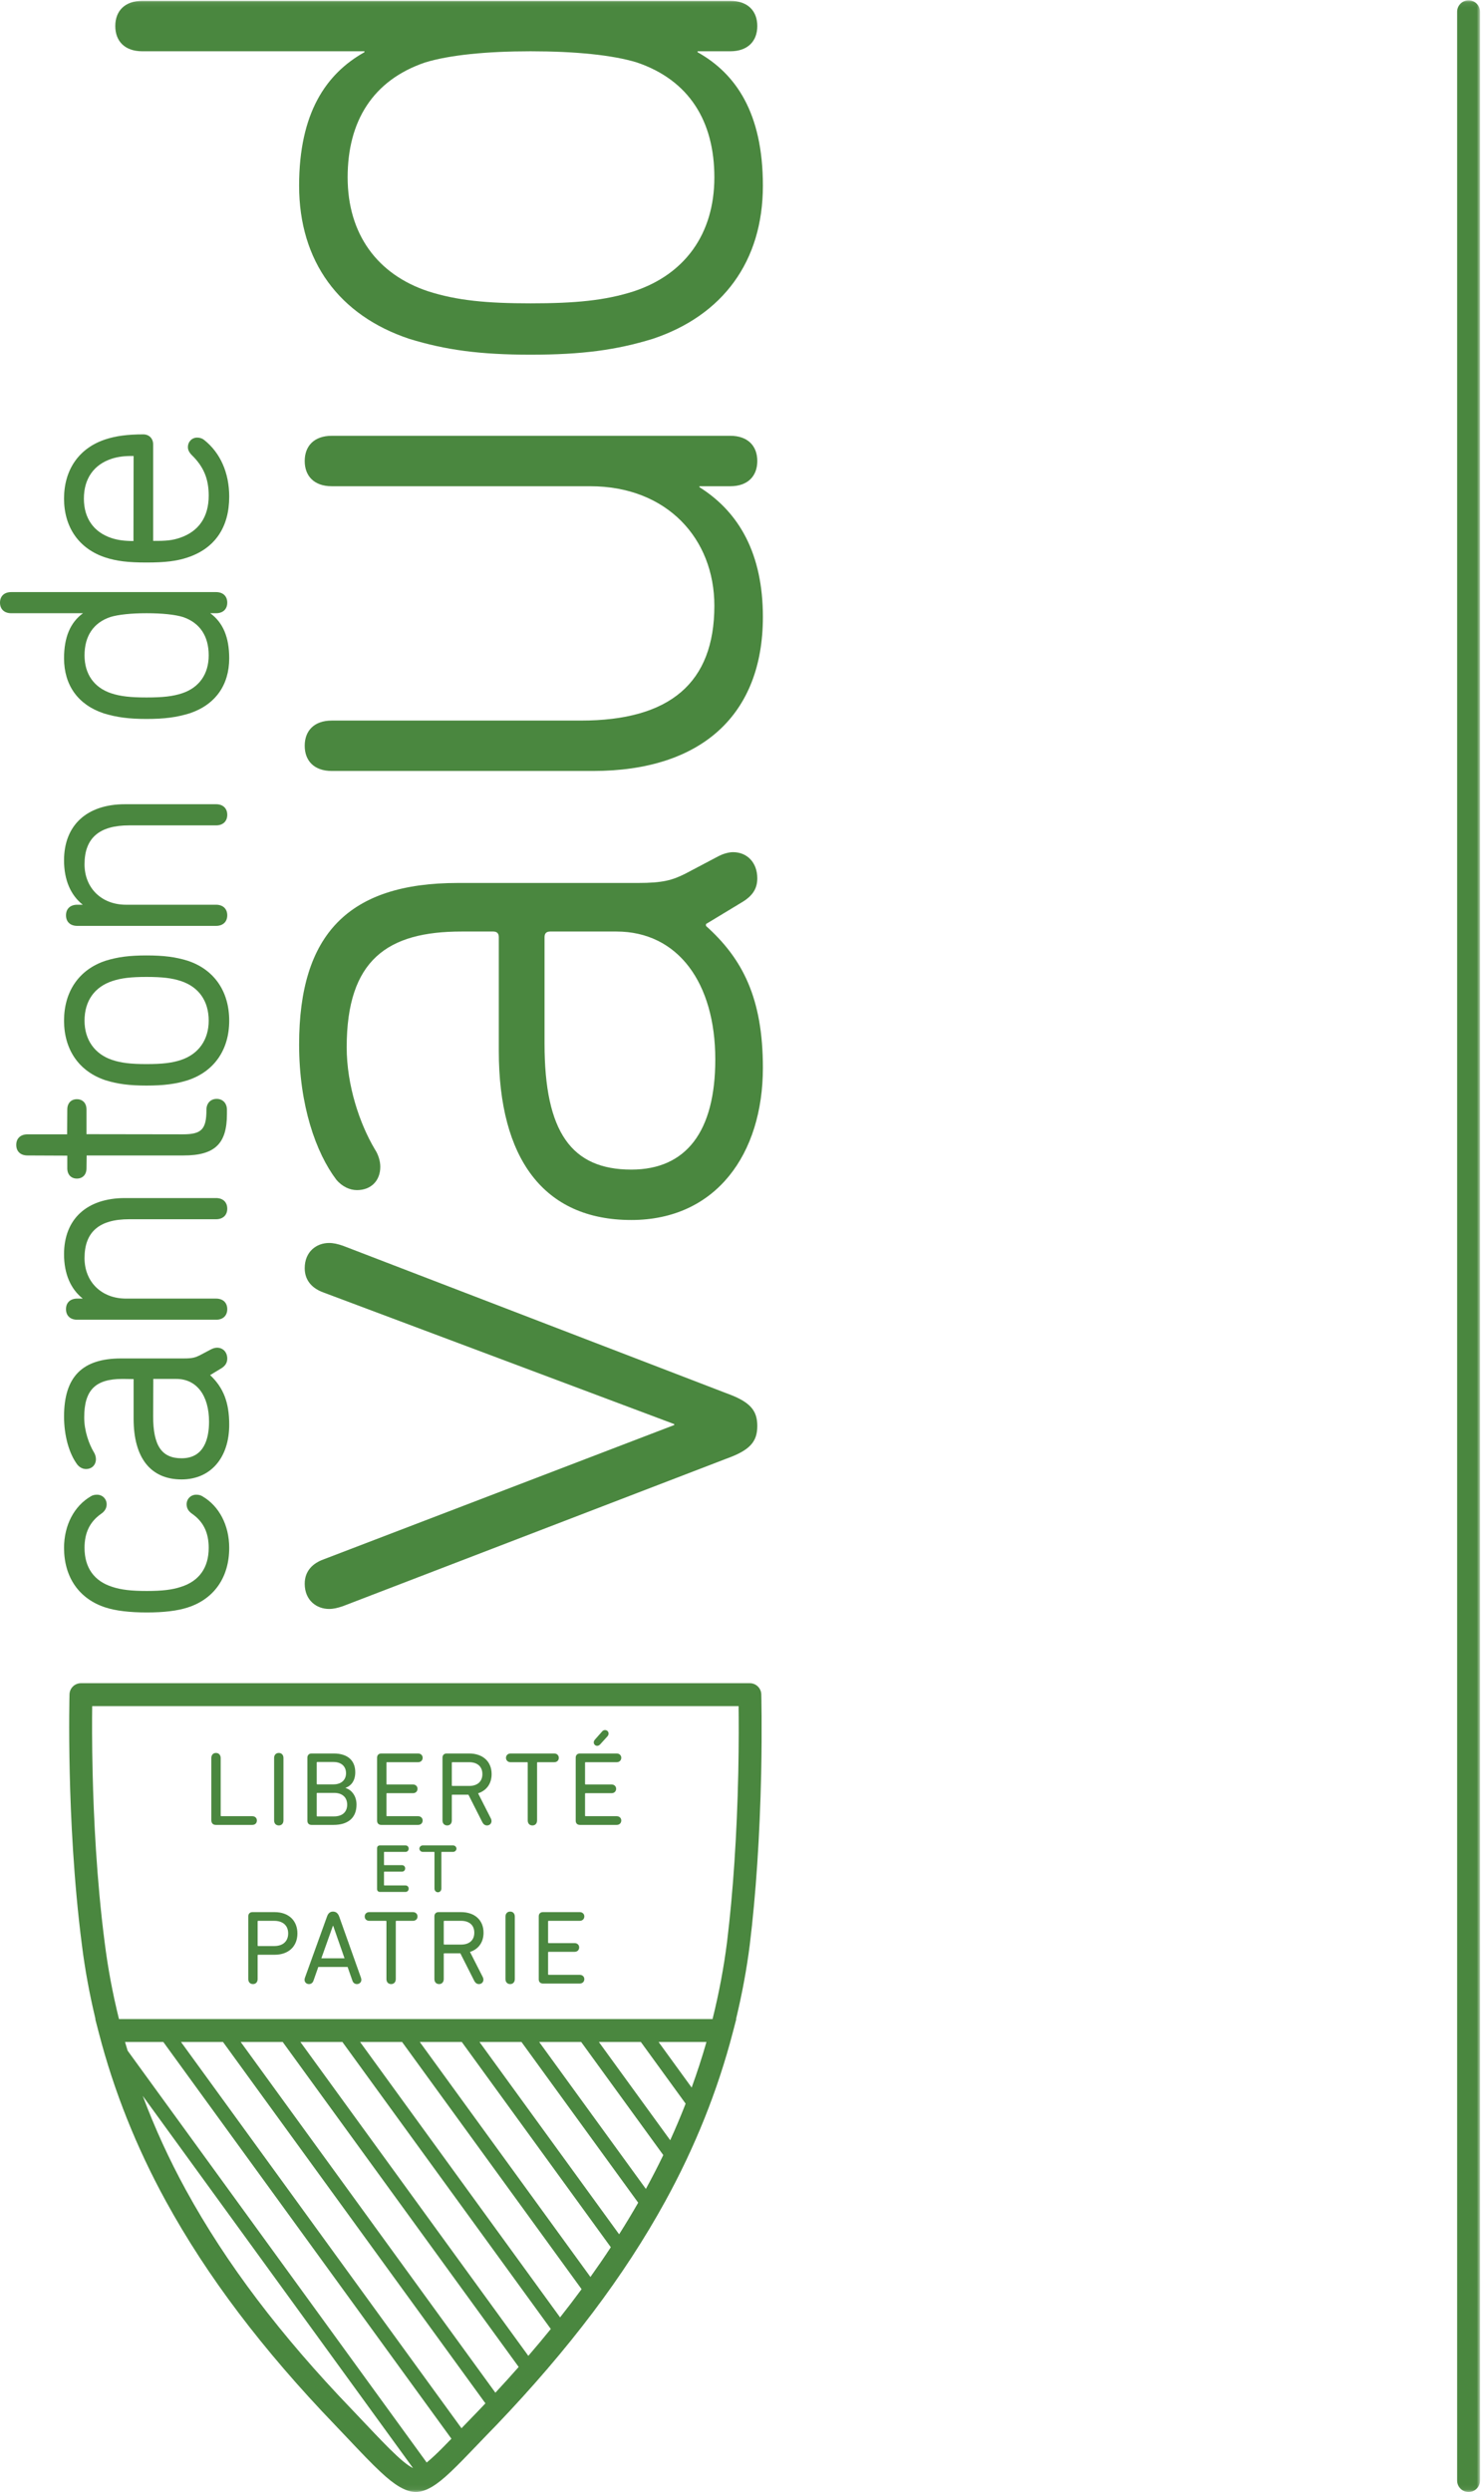 <?xml version="1.0" encoding="UTF-8" standalone="no"?>
<svg width="311px" height="522px" viewBox="0 0 311 522" version="1.1" xmlns="http://www.w3.org/2000/svg" xmlns:xlink="http://www.w3.org/1999/xlink" xmlns:sketch="http://www.bohemiancoding.com/sketch/ns">
    <!-- Generator: Sketch 3.3.3 (12072) - http://www.bohemiancoding.com/sketch -->
    <title>Untitled</title>
    <desc>Created with Sketch.</desc>
    <defs>
        <path id="path-1" d="M0,0.069 L310.17,0.069 L310.17,521.94 L0,521.94"></path>
        <path id="path-3" d="M0,0.069 L310.17,0.069 L310.17,521.94 L0,521.94"></path>
    </defs>
    <g id="Page-1" stroke="none" stroke-width="1" fill="none" fill-rule="evenodd" sketch:type="MSPage">
        <g id="vd_logo_neuf_pantone-363c" sketch:type="MSLayerGroup">
            <path d="M48.036,324.226 C48.036,330.388 44.862,334.939 39.326,336.713 C37.164,337.41 34.366,337.75 30.765,337.75 C27.166,337.75 24.265,337.402 22.13,336.713 C16.597,334.939 13.422,330.388 13.422,324.226 C13.422,319.494 15.53,315.451 19.061,313.408 C19.431,313.185 19.826,313.086 20.34,313.086 C21.466,313.086 22.351,313.968 22.351,315.095 C22.351,315.906 21.952,316.584 21.16,317.111 C18.814,318.781 17.716,321.045 17.716,324.226 C17.716,328.367 19.725,331.185 23.517,332.384 C25.37,333 27.468,333.25 30.765,333.25 C34.013,333.25 36.088,333 37.933,332.386 C41.734,331.185 43.738,328.367 43.738,324.226 C43.738,321.043 42.645,318.779 40.29,317.103 C39.51,316.59 39.106,315.91 39.106,315.095 C39.106,313.968 39.992,313.086 41.12,313.086 C41.634,313.086 42.032,313.185 42.404,313.412 C45.928,315.451 48.036,319.494 48.036,324.226" id="Fill-1" fill="#4A873F" sketch:type="MSShapeGroup"></path>
            <path d="M32.093,296.638 C32.093,302.816 33.877,305.457 38.053,305.457 C42.809,305.457 43.807,301.291 43.807,297.793 C43.807,292.267 41.185,288.836 36.965,288.836 L32.127,288.836 L32.093,296.638 L32.093,296.638 Z M48.037,298.406 C48.037,305.382 44.117,309.888 38.053,309.888 C31.571,309.888 28.001,305.377 28.001,297.181 L28.001,288.867 L25.655,288.836 C19.969,288.836 17.648,291.175 17.648,296.908 C17.648,299.765 18.679,302.519 19.643,304.142 C19.931,304.58 20.101,305.127 20.101,305.629 C20.101,306.853 19.247,307.709 18.022,307.709 C17.367,307.709 16.719,307.388 16.241,306.828 C14.471,304.498 13.423,300.718 13.423,296.705 C13.423,288.406 17.223,284.543 25.383,284.543 L38.531,284.543 C40.351,284.543 40.965,284.336 41.837,283.9 L44.283,282.611 C44.583,282.457 45.053,282.293 45.48,282.293 C46.745,282.293 47.625,283.232 47.625,284.576 C47.625,285.47 47.199,286.136 46.285,286.672 L44.035,288.033 C46.837,290.67 48.037,293.797 48.037,298.406 L48.037,298.406 Z" id="Fill-2" fill="#4A873F" sketch:type="MSShapeGroup"></path>
            <path d="M47.625,253.169 C47.625,254.534 46.725,255.386 45.275,255.386 L27.085,255.386 C20.781,255.386 17.715,258.044 17.715,263.527 C17.715,268.521 21.287,272.007 26.403,272.007 L45.275,272.007 C46.725,272.007 47.625,272.855 47.625,274.224 C47.625,275.588 46.725,276.437 45.275,276.437 L16.185,276.437 C14.731,276.437 13.829,275.588 13.829,274.224 C13.829,272.855 14.731,272.007 16.185,272.007 L17.345,272.007 C14.775,269.972 13.421,266.781 13.421,262.709 C13.421,255.349 18.199,250.952 26.199,250.952 L45.275,250.952 C46.725,250.952 47.625,251.804 47.625,253.169" id="Fill-3" fill="#4A873F" sketch:type="MSShapeGroup"></path>
            <path d="M47.559,232.458 L47.559,233.345 C47.559,239.595 45.009,242.03 38.465,242.03 L18.16,242.03 L18.127,244.724 C18.127,246.027 17.339,246.868 16.114,246.868 C14.893,246.868 14.103,246.027 14.103,244.724 L14.103,242.066 L5.763,242.03 C4.309,242.03 3.404,241.181 3.404,239.818 C3.404,238.45 4.309,237.601 5.763,237.601 L14.07,237.601 L14.103,232.392 C14.103,231.087 14.893,230.243 16.114,230.243 C17.339,230.243 18.127,231.087 18.127,232.392 L18.127,237.571 L38.329,237.601 C42.249,237.601 43.263,236.544 43.263,232.458 C43.263,231.093 44.127,230.177 45.413,230.177 C46.696,230.177 47.559,231.093 47.559,232.458" id="Fill-4" fill="#4A873F" sketch:type="MSShapeGroup"></path>
            <path d="M17.716,213.794 C17.716,217.792 19.834,220.792 23.521,222.021 C25.394,222.644 27.404,222.886 30.698,222.886 C34.038,222.886 36.065,222.644 37.932,222.021 C41.624,220.792 43.738,217.792 43.738,213.794 C43.738,209.691 41.678,206.745 37.934,205.499 C36.056,204.874 34.027,204.63 30.698,204.63 C27.414,204.63 25.401,204.874 23.521,205.499 C19.777,206.745 17.716,209.691 17.716,213.794 M48.036,213.794 C48.036,219.907 44.862,224.458 39.33,226.278 C36.811,227.066 34.312,227.386 30.698,227.386 C27.126,227.386 24.647,227.066 22.134,226.28 C16.596,224.46 13.422,219.909 13.422,213.794 C13.422,207.638 16.596,203.064 22.132,201.239 C24.66,200.452 27.142,200.13 30.698,200.13 C34.3,200.13 36.798,200.452 39.324,201.237 C44.862,203.064 48.036,207.638 48.036,213.794" id="Fill-5" fill="#4A873F" sketch:type="MSShapeGroup"></path>
            <path d="M47.625,170.671 C47.625,172.036 46.725,172.886 45.275,172.886 L27.085,172.886 C20.781,172.886 17.715,175.55 17.715,181.028 C17.715,186.021 21.287,189.509 26.403,189.509 L45.275,189.509 C46.725,189.509 47.625,190.359 47.625,191.726 C47.625,193.091 46.725,193.939 45.275,193.939 L16.185,193.939 C14.731,193.939 13.829,193.091 13.829,191.726 C13.829,190.359 14.731,189.509 16.185,189.509 L17.345,189.509 C14.775,187.474 13.421,184.282 13.421,180.21 C13.421,172.849 18.199,168.456 26.199,168.456 L45.275,168.456 C46.725,168.456 47.625,169.306 47.625,170.671" id="Fill-6" fill="#4A873F" sketch:type="MSShapeGroup"></path>
            <path d="M17.716,137.271 C17.716,141.198 19.708,144.025 23.32,145.226 C25.244,145.851 27.311,146.093 30.698,146.093 C34.172,146.093 36.187,145.859 38.14,145.226 C41.752,144.025 43.738,141.198 43.738,137.271 C43.738,133.222 41.874,130.446 38.344,129.247 C36.64,128.726 33.994,128.45 30.698,128.45 C27.49,128.45 24.794,128.734 23.107,129.251 C19.584,130.446 17.716,133.222 17.716,137.271 M48.036,137.884 C48.036,143.538 45.088,147.632 39.738,149.417 C36.978,150.263 34.443,150.593 30.698,150.593 C27.042,150.593 24.443,150.253 21.727,149.419 C16.368,147.632 13.422,143.538 13.422,137.884 C13.422,133.493 14.724,130.394 17.392,128.45 L2.355,128.45 C0.901,128.45 0,127.601 0,126.234 C0,124.868 0.901,124.021 2.355,124.021 L45.275,124.021 C46.726,124.021 47.626,124.868 47.626,126.234 C47.626,127.601 46.726,128.45 45.275,128.45 L44.063,128.45 C46.733,130.394 48.036,133.495 48.036,137.884" id="Fill-7" fill="#4A873F" sketch:type="MSShapeGroup"></path>
            <path d="M17.579,104.441 C17.579,108.571 19.663,111.517 23.453,112.734 C24.745,113.144 26.139,113.327 27.969,113.327 L27.999,95.515 C26.139,95.484 24.745,95.667 23.453,96.077 C19.663,97.296 17.579,100.265 17.579,104.441 M48.037,104.028 C48.037,110.486 45.001,114.9 39.261,116.788 C37.009,117.534 34.607,117.827 30.697,117.827 C26.857,117.827 24.455,117.534 22.133,116.788 C16.595,114.989 13.421,110.487 13.421,104.441 C13.421,98.349 16.595,93.821 22.131,92.023 C24.263,91.316 26.771,90.984 30.015,90.984 C31.239,90.984 32.093,91.839 32.093,93.064 L32.093,113.296 C34.849,113.327 36.141,113.175 37.663,112.667 C41.639,111.343 43.739,108.284 43.739,103.827 C43.739,100.282 42.673,97.735 40.173,95.306 C39.653,94.782 39.379,94.22 39.379,93.675 C39.379,92.526 40.215,91.661 41.323,91.661 C41.885,91.661 42.375,91.829 42.785,92.155 C46.169,94.833 48.037,99.048 48.037,104.028" id="Fill-8" fill="#4A873F" sketch:type="MSShapeGroup"></path>
            <path d="M152.251,305.531 L71.876,336.427 C70.704,336.822 69.918,337.015 68.944,337.015 C66.4,337.015 63.858,335.256 63.858,331.736 C63.858,329 65.618,327.435 67.768,326.648 L141.298,298.492 L141.298,298.297 L67.768,270.72 C65.618,269.941 63.858,268.375 63.858,265.638 C63.858,262.117 66.4,260.357 68.944,260.357 C69.918,260.357 70.704,260.55 71.876,260.943 L152.251,291.84 C157.14,293.601 158.705,295.361 158.705,298.687 C158.705,302.011 157.14,303.773 152.251,305.531" id="Fill-9" fill="#4A873F" sketch:type="MSShapeGroup"></path>
            <path d="M129.177,195.121 L115.291,195.121 C114.511,195.121 114.117,195.511 114.117,196.293 L114.117,218.586 C114.117,237.166 119.787,244.988 132.302,244.988 C143.843,244.988 149.902,236.97 149.902,221.912 C149.902,205.877 142.082,195.121 129.177,195.121 M153.621,178.498 C156.552,178.498 158.705,180.65 158.705,183.974 C158.705,186.127 157.726,187.689 155.378,189.058 L147.949,193.554 L147.949,193.947 C155.578,200.793 159.878,209.006 159.878,223.673 C159.878,241.662 150.101,255.547 132.302,255.547 C113.923,255.547 104.535,242.642 104.535,220.154 L104.535,196.293 C104.535,195.511 104.144,195.121 103.363,195.121 L96.712,195.121 C81.263,195.121 72.657,200.988 72.657,219.367 C72.657,227.388 75.395,235.404 78.526,240.685 C79.307,241.859 79.697,243.23 79.697,244.4 C79.697,247.336 77.743,249.287 74.807,249.287 C73.245,249.287 71.681,248.506 70.507,247.138 C66.205,241.466 62.685,231.496 62.685,218.785 C62.685,195.705 73.049,184.951 95.929,184.951 L133.673,184.951 C138.955,184.951 140.912,184.363 143.644,182.996 L150.687,179.281 C151.468,178.888 152.64,178.498 153.621,178.498" id="Fill-10" fill="#4A873F" sketch:type="MSShapeGroup"></path>
            <path d="M153.035,101.849 L146.58,101.849 L146.58,102.044 C154.99,107.321 159.878,116.122 159.878,129.226 C159.878,149.763 146.97,161.491 124.289,161.491 L69.53,161.491 C65.816,161.491 63.858,159.341 63.858,156.214 C63.858,153.083 65.816,150.933 69.53,150.933 L121.742,150.933 C140.324,150.933 149.708,143.111 149.708,126.88 C149.708,112.796 139.736,101.849 123.701,101.849 L69.53,101.849 C65.816,101.849 63.858,99.696 63.858,96.567 C63.858,93.435 65.816,91.284 69.53,91.284 L153.035,91.284 C156.746,91.284 158.705,93.435 158.705,96.567 C158.705,99.696 156.746,101.849 153.035,101.849" id="Fill-11" fill="#4A873F" sketch:type="MSShapeGroup"></path>
            <g id="Group-15">
                <mask id="mask-2" sketch:name="Clip 13" fill="white">
                    <use xlink:href="#path-1"></use>
                </mask>
                <g id="Clip-13"></g>
                <path d="M133.478,13.085 C128.394,11.523 120.57,10.741 111.185,10.741 C101.994,10.741 94.168,11.523 89.085,13.085 C78.135,16.802 72.854,25.407 72.854,37.14 C72.854,49.069 79.112,57.48 89.673,60.999 C95.736,62.954 101.994,63.54 111.185,63.54 C120.57,63.54 126.826,62.954 132.89,60.999 C143.451,57.48 149.708,49.069 149.708,37.14 C149.708,25.407 144.431,16.802 133.478,13.085 M153.035,10.741 L146.189,10.741 L146.189,10.935 C154.207,15.431 159.878,23.646 159.878,38.9 C159.878,54.741 151.468,66.081 136.804,70.972 C129.177,73.319 121.939,74.294 111.185,74.294 C100.625,74.294 93.386,73.319 85.761,70.972 C71.095,66.081 62.685,54.741 62.685,38.9 C62.685,23.646 68.354,15.431 76.374,10.935 L76.374,10.741 L29.832,10.741 C26.112,10.741 24.16,8.589 24.16,5.458 C24.16,2.331 26.112,0.181 29.832,0.181 L153.035,0.181 C156.746,0.181 158.705,2.331 158.705,5.458 C158.705,8.589 156.746,10.741 153.035,10.741" id="Fill-12" fill="#4A873F" sketch:type="MSShapeGroup" mask="url(#mask-2)"></path>
                <path d="M154.72,371.377 C154.431,384.416 153.638,396.336 152.363,406.797 C151.697,412.078 150.677,417.494 149.33,422.921 L24.933,422.921 C23.578,417.433 22.592,412.14 21.926,406.79 C20.221,393.609 19.619,380.256 19.414,371.374 C19.267,365.105 19.289,360.115 19.322,357.369 L154.785,357.369 C154.82,360.117 154.847,365.109 154.72,371.377 L154.72,371.377 Z M144.95,437.268 L138.013,427.72 L148.051,427.72 C147.138,430.923 146.094,434.105 144.95,437.268 L144.95,437.268 Z M59.246,427.72 L108.701,495.79 C107.122,497.582 105.491,499.38 103.817,501.185 L50.444,427.72 L59.246,427.72 L59.246,427.72 Z M71.755,427.72 L115.432,487.836 C113.913,489.707 112.343,491.584 110.722,493.466 L62.954,427.72 L71.755,427.72 L71.755,427.72 Z M84.266,427.72 L121.884,479.5 C120.436,481.465 118.933,483.433 117.375,485.406 L75.463,427.72 L84.266,427.72 L84.266,427.72 Z M96.776,427.72 L128.009,470.712 C126.646,472.788 125.219,474.865 123.736,476.944 L87.973,427.72 L96.776,427.72 L96.776,427.72 Z M109.286,427.72 L133.744,461.384 C132.478,463.594 131.146,465.8 129.751,468.006 L100.484,427.72 L109.286,427.72 L109.286,427.72 Z M121.795,427.72 L139.005,451.409 C137.855,453.794 136.638,456.158 135.356,458.5 L112.994,427.72 L121.795,427.72 L121.795,427.72 Z M134.304,427.72 L143.687,440.635 C142.685,443.209 141.607,445.763 140.455,448.298 L125.504,427.72 L134.304,427.72 L134.304,427.72 Z M96.716,508.629 L37.933,427.72 L46.735,427.72 L101.728,503.412 C101.324,503.84 100.927,504.265 100.517,504.693 C99.142,506.1 97.884,507.412 96.716,508.629 L96.716,508.629 Z M91.144,514.287 C90.474,514.922 89.912,515.411 89.42,515.806 L26.746,429.541 C26.566,428.933 26.374,428.328 26.203,427.72 L34.226,427.72 L94.604,510.824 C93.326,512.146 92.165,513.326 91.144,514.287 L91.144,514.287 Z M76.477,507.578 C75.619,506.672 74.714,505.715 73.752,504.707 C58.751,489.123 47.374,474.091 38.971,458.753 C35.451,452.332 32.428,445.726 29.914,439.006 L86.557,516.968 C85.88,516.649 84.781,515.914 83.029,514.267 C81.224,512.593 79.024,510.269 76.477,507.578 L76.477,507.578 Z M159.542,354.905 C159.507,353.605 158.443,352.569 157.142,352.569 L16.964,352.569 C15.664,352.569 14.6,353.604 14.565,354.904 C14.563,354.97 14.386,361.703 14.615,371.485 C14.823,380.482 15.434,394.017 17.164,407.394 C17.805,412.547 18.754,417.66 20.011,422.921 L19.963,422.921 L20.74,425.916 C20.741,425.918 20.742,425.921 20.742,425.923 C20.742,425.923 20.743,425.924 20.743,425.925 C23.866,437.968 28.583,449.789 34.761,461.06 C43.371,476.775 54.993,492.141 70.286,508.029 C71.237,509.024 72.137,509.975 72.991,510.878 C75.596,513.63 77.845,516.007 79.754,517.777 C82.752,520.593 84.912,521.852 86.978,521.989 L87.136,522 L87.294,521.988 C89.36,521.851 91.432,520.629 94.441,517.775 C96.039,516.273 97.874,514.357 100.001,512.138 C101.207,510.881 102.517,509.513 103.968,508.031 C119.256,492.047 130.856,476.683 139.429,461.062 C145.634,449.774 150.375,437.953 153.517,425.927 L154.302,422.921 L154.252,422.921 C155.506,417.698 156.482,412.488 157.126,407.388 C158.421,396.759 159.226,384.679 159.519,371.478 C159.718,361.699 159.543,354.972 159.542,354.905 L159.542,354.905 Z" id="Fill-14" fill="#4A873F" sketch:type="MSShapeGroup" mask="url(#mask-2)"></path>
            </g>
            <path d="M44.288,368.238 C44.288,367.578 44.684,367.181 45.256,367.181 C45.829,367.181 46.247,367.578 46.247,368.238 L46.247,380.295 C46.247,380.383 46.29,380.427 46.378,380.427 L52.87,380.427 C53.463,380.427 53.837,380.824 53.837,381.33 C53.837,381.857 53.463,382.254 52.87,382.254 L45.234,382.254 C44.64,382.254 44.288,381.88 44.288,381.285 L44.288,368.238" id="Fill-16" fill="#4A873F" sketch:type="MSShapeGroup"></path>
            <path d="M57.444,368.238 C57.444,367.578 57.84,367.181 58.434,367.181 C59.006,367.181 59.402,367.578 59.402,368.238 L59.402,381.307 C59.402,381.967 59.006,382.363 58.434,382.363 C57.84,382.363 57.444,381.967 57.444,381.307 L57.444,368.238" id="Fill-17" fill="#4A873F" sketch:type="MSShapeGroup"></path>
            <path d="M66.508,380.471 L70.006,380.471 C71.789,380.471 72.757,379.504 72.757,378.007 C72.757,376.533 71.789,375.543 70.006,375.543 L66.508,375.543 C66.42,375.543 66.376,375.587 66.376,375.674 L66.376,380.34 C66.376,380.427 66.42,380.471 66.508,380.471 L66.508,380.471 Z M69.896,373.76 C71.547,373.76 72.515,372.814 72.515,371.427 C72.515,369.998 71.547,369.074 69.896,369.074 L66.508,369.074 C66.42,369.074 66.376,369.118 66.376,369.206 L66.376,373.629 C66.376,373.716 66.42,373.76 66.508,373.76 L69.896,373.76 L69.896,373.76 Z M64.418,368.172 C64.418,367.643 64.748,367.292 65.298,367.292 L69.94,367.292 C72.933,367.292 74.451,368.832 74.451,371.209 C74.451,372.947 73.659,374.025 72.427,374.486 L72.427,374.531 C73.505,374.816 74.715,376.027 74.715,377.985 C74.715,380.801 72.911,382.254 69.874,382.254 L65.298,382.254 C64.748,382.254 64.418,381.923 64.418,381.374 L64.418,368.172 L64.418,368.172 Z" id="Fill-18" fill="#4A873F" sketch:type="MSShapeGroup"></path>
            <path d="M79.025,368.172 C79.025,367.643 79.355,367.292 79.906,367.292 L87.607,367.292 C88.201,367.292 88.575,367.687 88.575,368.193 C88.575,368.722 88.201,369.118 87.607,369.118 L81.116,369.118 C81.028,369.118 80.984,369.162 80.984,369.25 L80.984,373.65 C80.984,373.738 81.028,373.783 81.116,373.783 L86.529,373.783 C87.123,373.783 87.497,374.178 87.497,374.684 C87.497,375.213 87.123,375.609 86.529,375.609 L81.116,375.609 C81.028,375.609 80.984,375.652 80.984,375.741 L80.984,380.295 C80.984,380.383 81.028,380.427 81.116,380.427 L87.607,380.427 C88.201,380.427 88.575,380.824 88.575,381.33 C88.575,381.857 88.201,382.254 87.607,382.254 L79.906,382.254 C79.355,382.254 79.025,381.902 79.025,381.374 L79.025,368.172" id="Fill-19" fill="#4A873F" sketch:type="MSShapeGroup"></path>
            <path d="M101.092,371.604 C101.092,370.042 100.058,369.118 98.32,369.118 L94.822,369.118 C94.734,369.118 94.689,369.162 94.689,369.25 L94.689,373.959 C94.689,374.047 94.734,374.09 94.822,374.09 L98.32,374.09 C100.058,374.09 101.092,373.166 101.092,371.604 L101.092,371.604 Z M92.731,381.307 L92.731,368.172 C92.731,367.643 93.061,367.292 93.611,367.292 L98.298,367.292 C101.203,367.292 103.029,368.986 103.029,371.604 C103.029,373.606 101.972,375.058 100.19,375.631 L102.875,380.912 C102.962,381.088 103.006,381.242 103.006,381.439 C103.006,381.923 102.654,382.363 102.06,382.363 C101.665,382.363 101.357,382.166 101.115,381.748 L98.165,375.917 L94.822,375.917 C94.734,375.917 94.689,375.961 94.689,376.048 L94.689,381.307 C94.689,381.967 94.294,382.363 93.721,382.363 C93.126,382.363 92.731,381.967 92.731,381.307 L92.731,381.307 Z" id="Fill-20" fill="#4A873F" sketch:type="MSShapeGroup"></path>
            <path d="M116.14,367.292 C116.734,367.292 117.109,367.687 117.109,368.215 C117.109,368.722 116.734,369.118 116.14,369.118 L112.686,369.118 C112.598,369.118 112.554,369.162 112.554,369.25 L112.554,381.307 C112.554,381.967 112.158,382.363 111.585,382.363 C110.992,382.363 110.595,381.967 110.595,381.307 L110.595,369.25 C110.595,369.162 110.552,369.118 110.464,369.118 L107.009,369.118 C106.416,369.118 106.041,368.722 106.041,368.215 C106.041,367.687 106.416,367.292 107.009,367.292 L116.14,367.292" id="Fill-21" fill="#4A873F" sketch:type="MSShapeGroup"></path>
            <path d="M126.194,362.671 C126.347,362.495 126.524,362.384 126.789,362.384 C127.207,362.384 127.537,362.693 127.537,363.111 C127.537,363.331 127.449,363.529 127.316,363.683 L125.798,365.355 C125.599,365.576 125.402,365.685 125.138,365.685 C124.763,365.685 124.433,365.377 124.433,364.981 C124.433,364.761 124.521,364.563 124.675,364.386 L126.194,362.671 L126.194,362.671 Z M120.649,368.172 C120.649,367.643 120.979,367.292 121.529,367.292 L129.23,367.292 C129.824,367.292 130.199,367.687 130.199,368.193 C130.199,368.722 129.824,369.118 129.23,369.118 L122.74,369.118 C122.652,369.118 122.607,369.162 122.607,369.25 L122.607,373.65 C122.607,373.738 122.652,373.783 122.74,373.783 L128.152,373.783 C128.746,373.783 129.121,374.178 129.121,374.684 C129.121,375.213 128.746,375.609 128.152,375.609 L122.74,375.609 C122.652,375.609 122.607,375.652 122.607,375.741 L122.607,380.295 C122.607,380.383 122.652,380.427 122.74,380.427 L129.23,380.427 C129.824,380.427 130.199,380.824 130.199,381.33 C130.199,381.857 129.824,382.254 129.23,382.254 L121.529,382.254 C120.979,382.254 120.649,381.902 120.649,381.374 L120.649,368.172 L120.649,368.172 Z" id="Fill-22" fill="#4A873F" sketch:type="MSShapeGroup"></path>
            <path d="M79.024,387.143 C79.024,386.783 79.249,386.543 79.624,386.543 L84.988,386.543 C85.392,386.543 85.647,386.87 85.647,387.215 C85.647,387.575 85.392,387.902 84.988,387.902 L80.562,387.902 C80.502,387.902 80.472,387.931 80.472,387.992 L80.472,390.594 C80.472,390.654 80.502,390.684 80.562,390.684 L84.252,390.684 C84.658,390.684 84.912,391.011 84.912,391.356 C84.912,391.716 84.658,392.043 84.252,392.043 L80.562,392.043 C80.502,392.043 80.472,392.072 80.472,392.132 L80.472,394.84 C80.472,394.9 80.502,394.93 80.562,394.93 L84.988,394.93 C85.392,394.93 85.647,395.257 85.647,395.602 C85.647,395.963 85.392,396.289 84.988,396.289 L79.624,396.289 C79.249,396.289 79.024,396.048 79.024,395.689 L79.024,387.143" id="Fill-23" fill="#4A873F" sketch:type="MSShapeGroup"></path>
            <path d="M94.945,386.543 C95.35,386.543 95.662,386.87 95.662,387.23 C95.662,387.575 95.35,387.902 94.945,387.902 L92.589,387.902 C92.53,387.902 92.499,387.931 92.499,387.992 L92.499,395.588 C92.499,396.037 92.173,396.364 91.783,396.364 C91.378,396.364 91.052,396.037 91.052,395.588 L91.052,387.992 C91.052,387.931 91.022,387.902 90.962,387.902 L88.607,387.902 C88.202,387.902 87.89,387.575 87.89,387.23 C87.89,386.87 88.202,386.543 88.607,386.543 L94.945,386.543" id="Fill-24" fill="#4A873F" sketch:type="MSShapeGroup"></path>
            <path d="M60.393,404.984 C60.393,403.357 59.314,402.344 57.466,402.344 L54.122,402.344 C54.034,402.344 53.99,402.388 53.99,402.476 L53.99,407.493 C53.99,407.582 54.034,407.625 54.122,407.625 L57.466,407.625 C59.314,407.625 60.393,406.613 60.393,404.984 L60.393,404.984 Z M52.031,401.398 C52.031,400.87 52.361,400.518 52.912,400.518 L57.532,400.518 C60.524,400.518 62.329,402.322 62.329,404.984 C62.329,407.647 60.524,409.451 57.532,409.451 L54.122,409.451 C54.034,409.451 53.99,409.496 53.99,409.584 L53.99,414.534 C53.99,415.194 53.594,415.59 53.021,415.59 C52.427,415.59 52.031,415.194 52.031,414.534 L52.031,401.398 L52.031,401.398 Z" id="Fill-25" fill="#4A873F" sketch:type="MSShapeGroup"></path>
            <path d="M72.206,410.199 L69.83,403.4 L69.764,403.4 L67.344,410.199 L72.206,410.199 L72.206,410.199 Z M63.911,414.248 L68.51,401.507 C68.752,400.804 69.126,400.408 69.786,400.408 C70.446,400.408 70.864,400.804 71.106,401.507 L75.639,414.248 C75.683,414.381 75.727,414.534 75.727,414.688 C75.727,415.238 75.309,415.59 74.803,415.59 C74.363,415.59 74.011,415.348 73.857,414.886 L72.845,412.004 L66.706,412.004 L65.693,414.886 C65.54,415.348 65.187,415.59 64.748,415.59 C64.241,415.59 63.823,415.238 63.823,414.688 C63.823,414.534 63.867,414.381 63.911,414.248 L63.911,414.248 Z" id="Fill-26" fill="#4A873F" sketch:type="MSShapeGroup"></path>
            <path d="M86.529,400.518 C87.123,400.518 87.498,400.914 87.498,401.442 C87.498,401.949 87.123,402.344 86.529,402.344 L83.075,402.344 C82.987,402.344 82.943,402.388 82.943,402.476 L82.943,414.534 C82.943,415.194 82.546,415.59 81.974,415.59 C81.38,415.59 80.984,415.194 80.984,414.534 L80.984,402.476 C80.984,402.388 80.941,402.344 80.853,402.344 L77.398,402.344 C76.804,402.344 76.43,401.949 76.43,401.442 C76.43,400.914 76.804,400.518 77.398,400.518 L86.529,400.518" id="Fill-27" fill="#4A873F" sketch:type="MSShapeGroup"></path>
            <path d="M99.398,404.831 C99.398,403.268 98.365,402.344 96.626,402.344 L93.127,402.344 C93.04,402.344 92.996,402.388 92.996,402.476 L92.996,407.185 C92.996,407.273 93.04,407.317 93.127,407.317 L96.626,407.317 C98.365,407.317 99.398,406.392 99.398,404.831 L99.398,404.831 Z M91.037,414.534 L91.037,401.398 C91.037,400.87 91.367,400.518 91.918,400.518 L96.604,400.518 C99.508,400.518 101.335,402.213 101.335,404.831 C101.335,406.833 100.279,408.285 98.496,408.857 L101.181,414.138 C101.269,414.314 101.312,414.468 101.312,414.666 C101.312,415.15 100.96,415.59 100.367,415.59 C99.97,415.59 99.663,415.392 99.42,414.974 L96.472,409.143 L93.127,409.143 C93.04,409.143 92.996,409.187 92.996,409.275 L92.996,414.534 C92.996,415.194 92.599,415.59 92.027,415.59 C91.433,415.59 91.037,415.194 91.037,414.534 L91.037,414.534 Z" id="Fill-28" fill="#4A873F" sketch:type="MSShapeGroup"></path>
            <path d="M105.931,401.465 C105.931,400.804 106.328,400.408 106.921,400.408 C107.494,400.408 107.89,400.804 107.89,401.465 L107.89,414.534 C107.89,415.194 107.494,415.59 106.921,415.59 C106.328,415.59 105.931,415.194 105.931,414.534 L105.931,401.465" id="Fill-29" fill="#4A873F" sketch:type="MSShapeGroup"></path>
            <g id="Group-33">
                <mask id="mask-4" sketch:name="Clip 31" fill="white">
                    <use xlink:href="#path-3"></use>
                </mask>
                <g id="Clip-31"></g>
                <path d="M112.905,401.398 C112.905,400.87 113.235,400.518 113.785,400.518 L121.486,400.518 C122.08,400.518 122.455,400.914 122.455,401.42 C122.455,401.949 122.08,402.344 121.486,402.344 L114.996,402.344 C114.908,402.344 114.863,402.388 114.863,402.476 L114.863,406.877 C114.863,406.965 114.908,407.009 114.996,407.009 L120.408,407.009 C121.001,407.009 121.376,407.405 121.376,407.911 C121.376,408.439 121.001,408.836 120.408,408.836 L114.996,408.836 C114.908,408.836 114.863,408.879 114.863,408.967 L114.863,413.521 C114.863,413.61 114.908,413.654 114.996,413.654 L121.486,413.654 C122.08,413.654 122.455,414.05 122.455,414.556 C122.455,415.084 122.08,415.48 121.486,415.48 L113.785,415.48 C113.235,415.48 112.905,415.129 112.905,414.6 L112.905,401.398" id="Fill-30" fill="#4A873F" sketch:type="MSShapeGroup" mask="url(#mask-4)"></path>
                <path d="M307.77,521.985 C306.445,521.985 305.37,520.91 305.37,519.585 L305.37,2.469 C305.37,1.143 306.445,0.069 307.77,0.069 C309.095,0.069 310.17,1.143 310.17,2.469 L310.17,519.585 C310.17,520.91 309.095,521.985 307.77,521.985" id="Fill-32" fill="#4A873F" sketch:type="MSShapeGroup" mask="url(#mask-4)"></path>
            </g>
        </g>
    </g>
</svg>